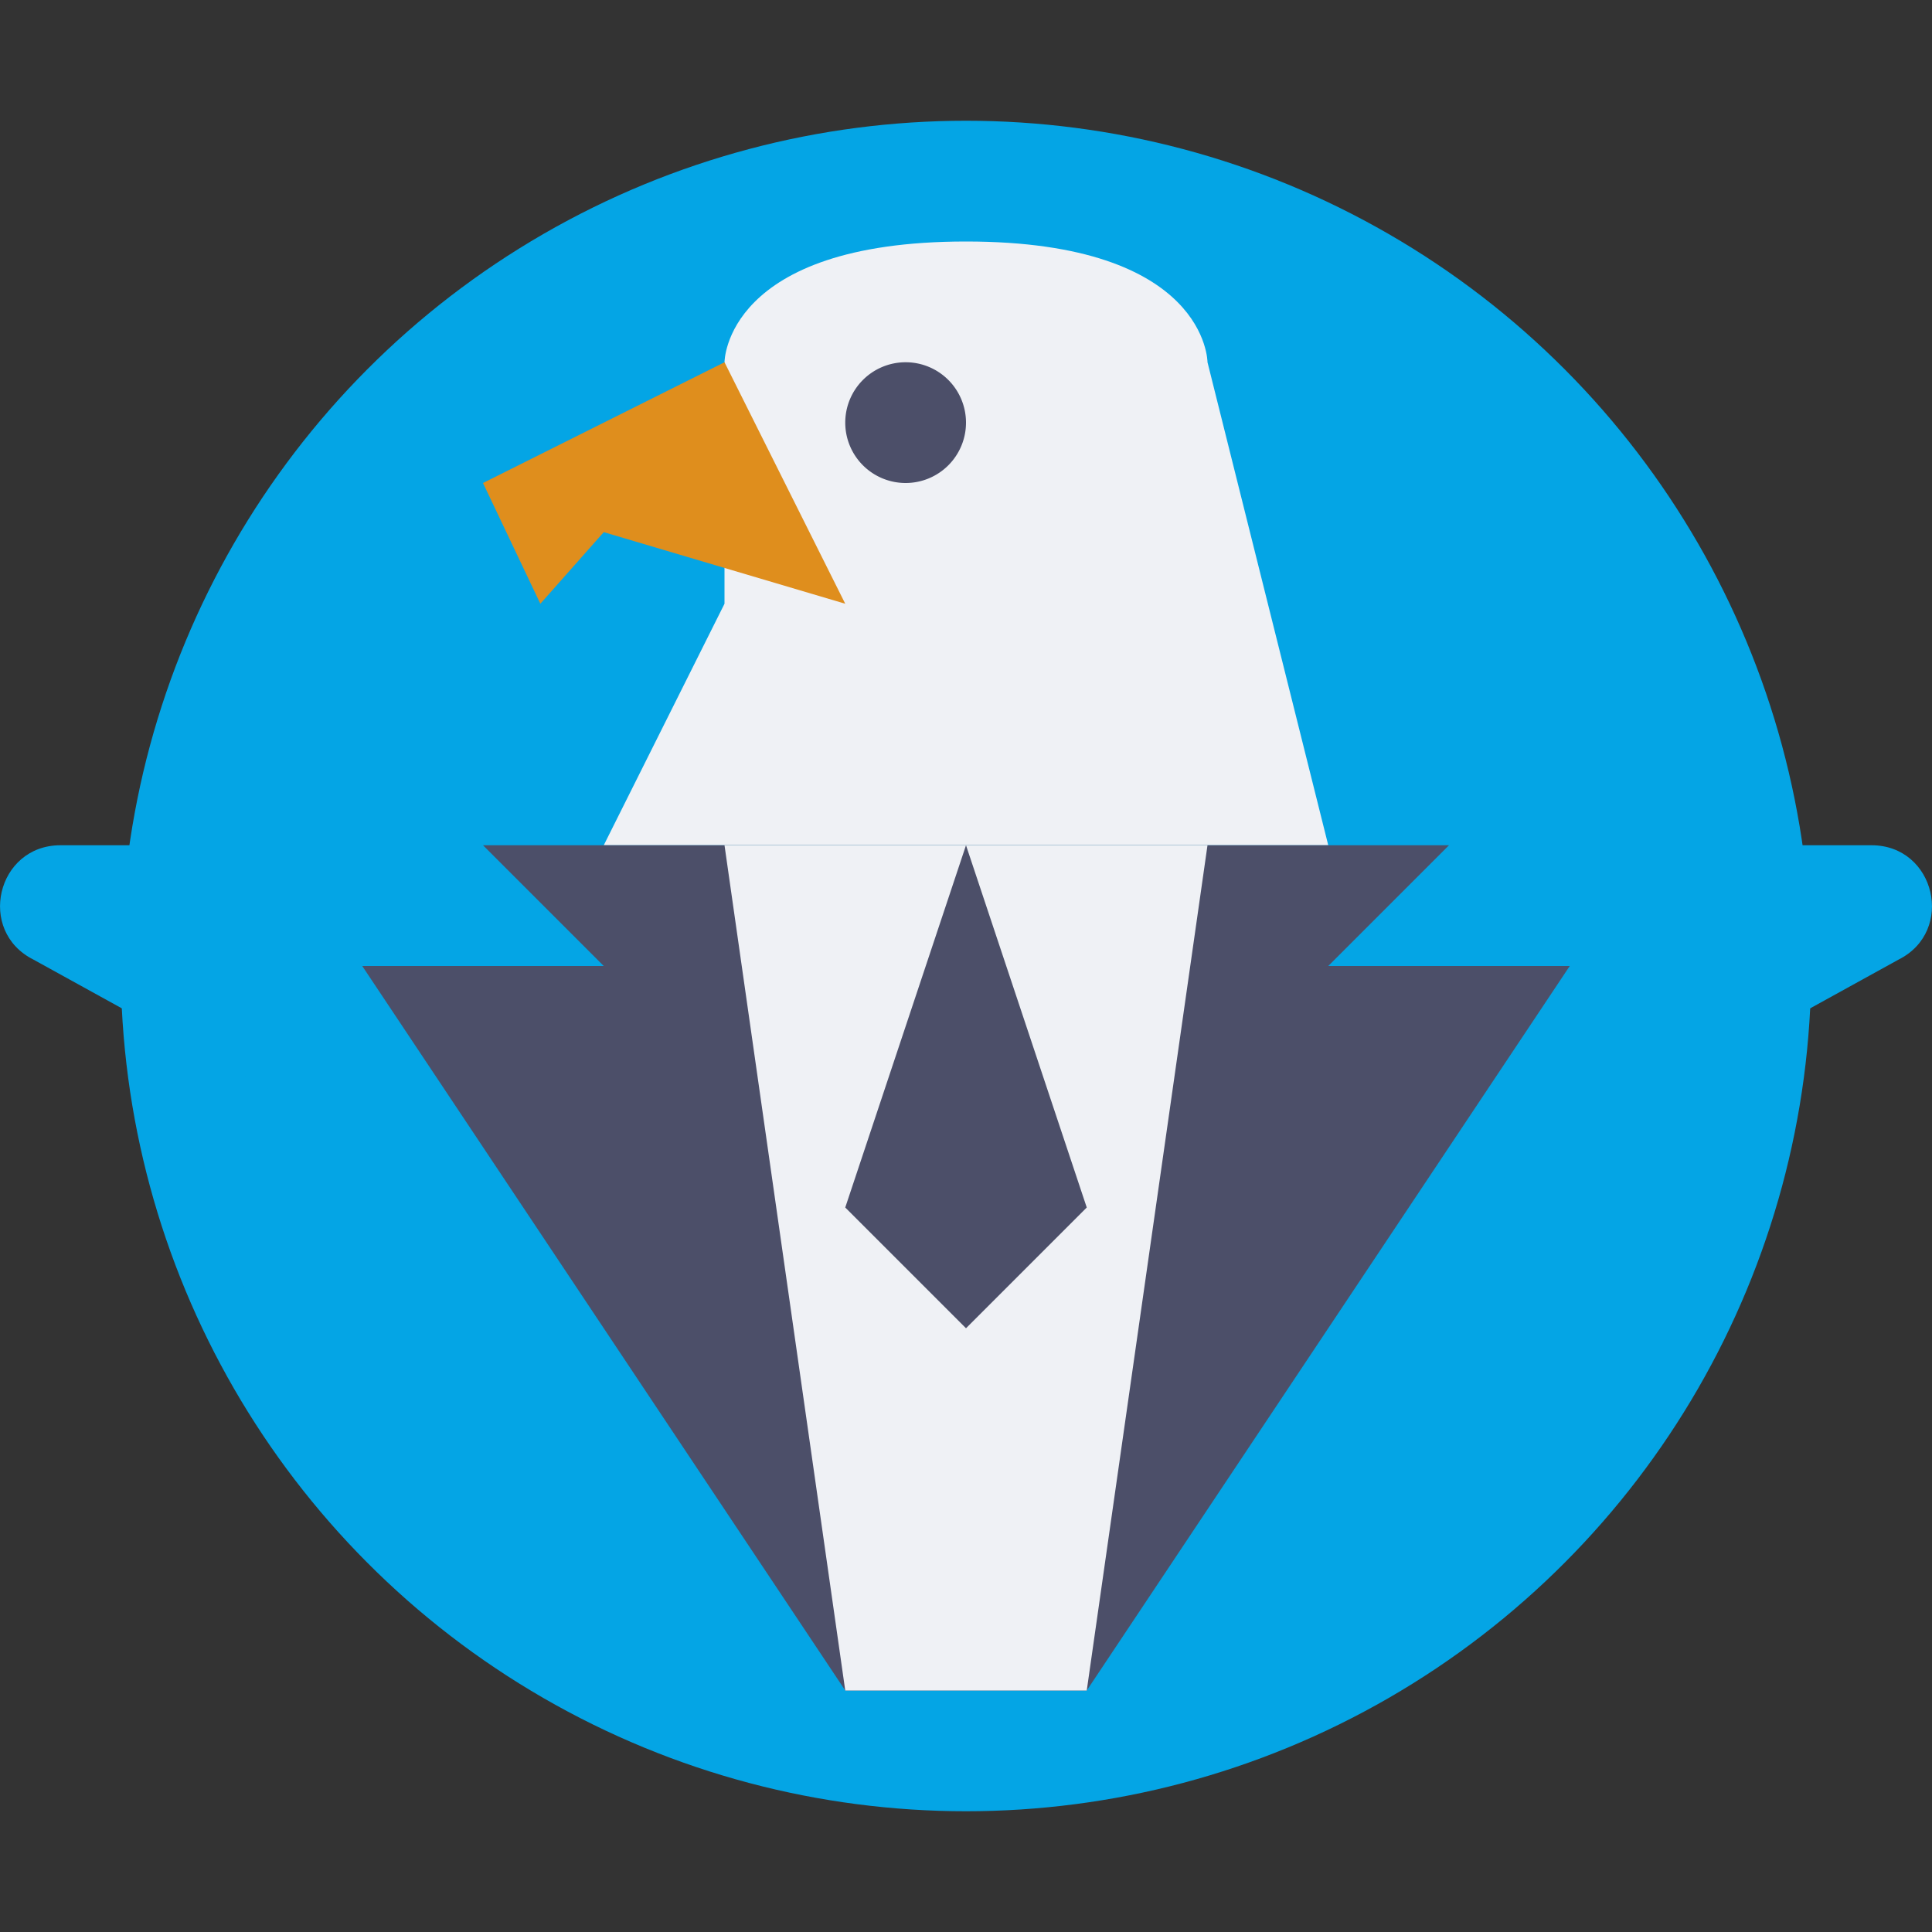 <svg xmlns="http://www.w3.org/2000/svg" height="16" width="16" version="1.1">
 <rect width="100%" height="100%" fill="#333333" stroke="none"/>
 <circle style="fill:#04a5e5" cx="8" r="7" cy="8"/>
 <path style="fill:#04a5e5" d="m0.5 7c-0.527 0.001-0.694 0.711-0.223 0.947l3.723 2.053h-1.5c-0.495 0-0.689 0.642-0.277 0.916l4.5 3c0.082 0.055 0.179 0.084 0.277 0.084h2c0.099-0 0.195-0.029 0.277-0.084l4.5-3c0.411-0.274 0.217-0.916-0.277-0.916h-1.5l3.723-2.053c0.471-0.236 0.304-0.946-0.223-0.947z"/>
 <path style="fill:#eff1f5" d="m6 3v2l-1 2h6l-1-4s0-1-2-1-2 1-2 1z"/>
 <path style="fill:#df8e1d" d="m6 3-2 1 0.475 1 0.525-0.593 2 0.593z"/>
 <circle style="fill:#4c4f69" cx="7.5" cy="3.5"/>
 <path style="fill:#4c4f69" d="m5 7h-1l1 1h-2l4 6h2l4-6h-2l1-1h-1z"/>
 <path style="fill:#eff1f5" d="m6 7h4l-1 7h-2z"/>
 <path style="fill:#4c4f69" d="m7 10 1 1 1-1-1-3z"/>
 <circle style="fill:#4c4f69" cx="7.5" cy="3.5"/>
 <path style="fill:#4c4f69" d="m8 3.5a0.5 0.5 0 0 1 -0.5 0.5 0.5 0.5 0 0 1 -0.5 -0.5 0.5 0.5 0 0 1 0.5 -0.5 0.5 0.5 0 0 1 0.5 0.5z"/>
</svg>
